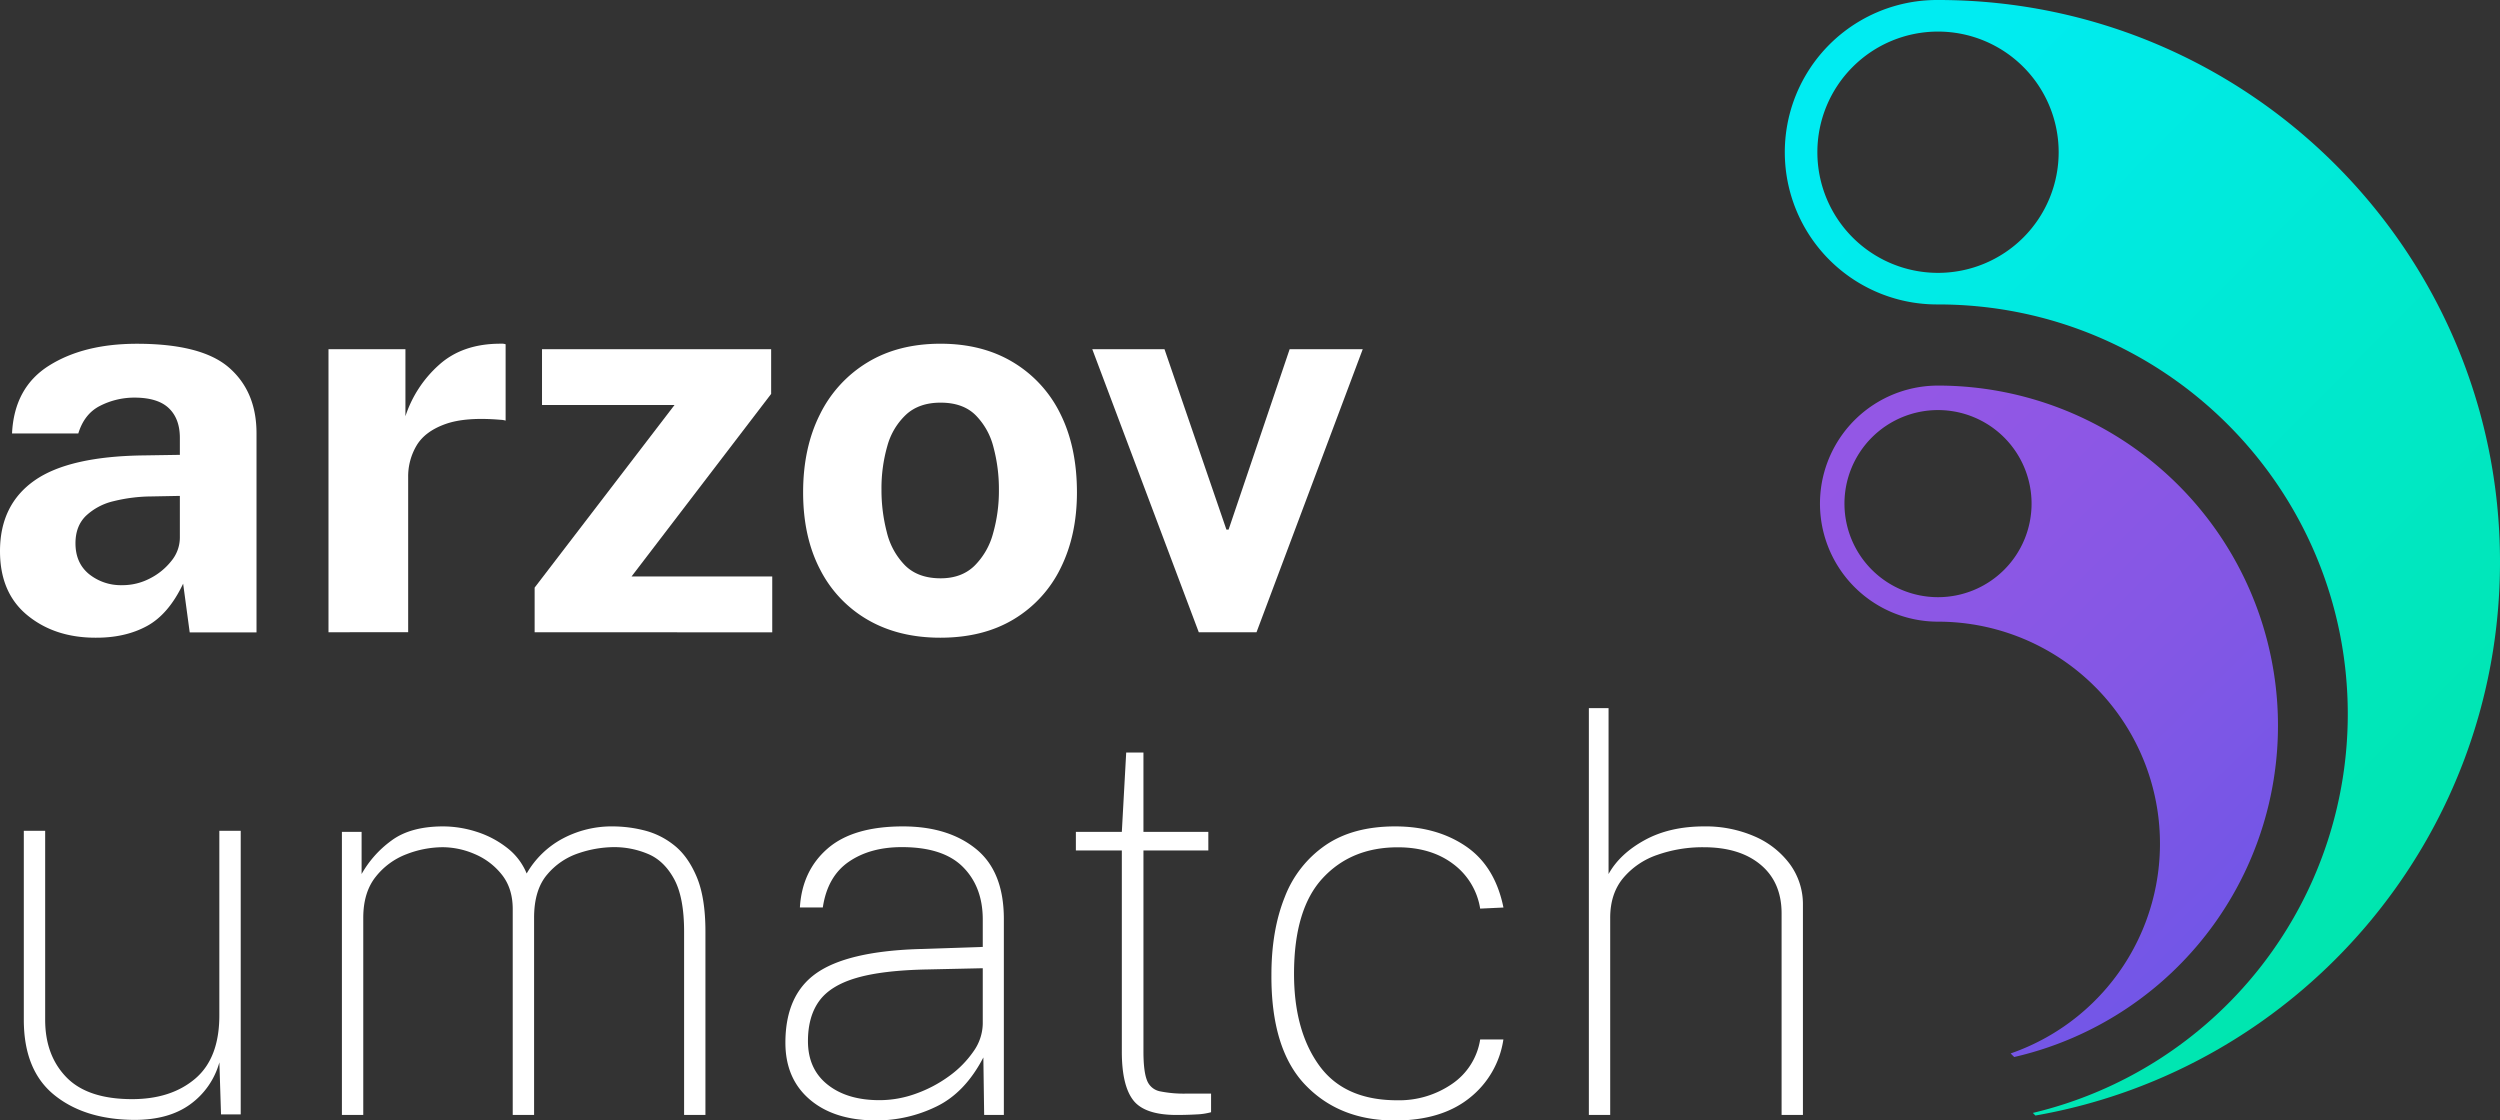 <svg id="Capa_1" data-name="Capa 1" xmlns="http://www.w3.org/2000/svg" xmlns:xlink="http://www.w3.org/1999/xlink" viewBox="0 0 1142.42 512"><rect x="0" y="0" width="1142.42" height="512" fill="#333333" stroke="none"/><defs><style>.cls-1{fill:url(#Degradado_sin_nombre_67);}.cls-2{fill:url(#Degradado_sin_nombre_77);}.cls-3{fill:#fff;}</style><linearGradient id="Degradado_sin_nombre_67" x1="808.12" y1="102.74" x2="1282.17" y2="574.8" gradientUnits="userSpaceOnUse"><stop offset="0" stop-color="#00ecf2"/><stop offset="1" stop-color="#00e287"/></linearGradient><linearGradient id="Degradado_sin_nombre_77" x1="531.73" y1="-83.62" x2="1051.4" y2="447.96" gradientUnits="userSpaceOnUse"><stop offset="0" stop-color="#9d57e4"/><stop offset="0.38" stop-color="#9a57e4"/><stop offset="0.6" stop-color="#9257e5"/><stop offset="0.79" stop-color="#8457e5"/><stop offset="0.96" stop-color="#7056e7"/><stop offset="1" stop-color="#6956e7"/></linearGradient></defs><path class="cls-1" d="M886.51,0h-1.8a69.56,69.56,0,0,0,.9,139.12c103.41,0,187.25,83.83,187.25,187.24A187.33,187.33,0,0,1,928.94,508.57l1.19,1.19c120.61-21.08,212.29-126.31,212.29-253C1142.42,115.27,1027.93.49,886.51,0Zm-.9,124.69a55.13,55.13,0,1,1,55.13-55.13A55.13,55.13,0,0,1,885.61,124.69Z"/><path class="cls-2" d="M885.61,176.2a53.94,53.94,0,0,0,0,107.88A101.45,101.45,0,0,1,918.8,481.39l1.63,1.63A155.39,155.39,0,0,0,885.61,176.2Zm0,96.69a42.75,42.75,0,1,1,42.75-42.75A42.75,42.75,0,0,1,885.61,272.89Z"/><path class="cls-3" d="M43.66,291.41q-18.64,0-31.15-10.25T0,251.88q0-21.25,15.82-32.33T66.05,208.1l16.14-.25v-7.76q0-8.88-5.19-13.7T60.8,181.7a34.39,34.39,0,0,0-15.08,3.76q-7.19,3.63-9.94,12.63H5.5q1-21,16.89-31t40.16-10q29.64,0,42.16,10.95t12.51,30v90.94H86.69l-3-22.27q-6.63,14-16.58,19.39T43.66,291.41Zm12.26-24a27.08,27.08,0,0,0,12.57-3.07,29.39,29.39,0,0,0,9.82-8,16.83,16.83,0,0,0,3.88-10.57V226.61l-13.14.25A73.58,73.58,0,0,0,52,229a27.6,27.6,0,0,0-12.7,6.69q-4.81,4.69-4.81,12.57,0,9,6.19,14.08A23.2,23.2,0,0,0,55.92,267.4Z"/><path class="cls-3" d="M150.11,288.91V159.56h35.16v30.65a53.81,53.81,0,0,1,15.26-23.39q10.75-9.76,28.15-9.76a6,6,0,0,1,2.37.25v34.9a8.5,8.5,0,0,0-2.25-.37q-16-1.38-25.27,1.94t-13.13,9.75a27.7,27.7,0,0,0-3.88,14.58v70.8Z"/><path class="cls-3" d="M244.31,288.91V268.52l63.92-83.44H247.68V159.56H352.39V180l-63.8,83.44h64.3v25.52Z"/><path class="cls-3" d="M429.7,291.41q-19,0-33.09-8.13a55.63,55.63,0,0,1-21.83-23Q367,245.38,367,225t7.69-35.65a57.19,57.19,0,0,1,21.77-23.77q14.07-8.52,33.34-8.51,19,0,33,8.38A56.24,56.24,0,0,1,484.5,189q7.62,15.19,7.63,36,0,19.51-7.39,34.46a55.67,55.67,0,0,1-21.39,23.46Q449.34,291.41,429.7,291.41Zm.13-27.14q9.5,0,15.38-5.63a32.73,32.73,0,0,0,8.57-14.83,71,71,0,0,0,2.69-20.07A74,74,0,0,0,454,204.41a31.61,31.61,0,0,0-8.25-14.76Q440,184,429.83,184q-9.76,0-15.7,5.39a30.73,30.73,0,0,0-8.64,14.38,69.92,69.92,0,0,0-2.68,20,76.34,76.34,0,0,0,2.44,19.45,32.38,32.38,0,0,0,8.38,15.2Q419.57,264.27,429.83,264.27Z"/><path class="cls-3" d="M622.73,159.56,574.19,288.91H547.8L499.13,159.56h33L560.43,242h1l27.9-82.44Z"/><path class="cls-3" d="M60.92,511.75q-22.52-.25-36.28-11.51T10.88,466V379.64h9.76V466q0,16.28,9.7,26.27t30,10q17.88,0,28.89-9.38t11-28.9V379.64H110V509.25h-9l-.75-23.77a35.26,35.26,0,0,1-13.38,19.2Q76.94,511.88,60.92,511.75Z"/><path class="cls-3" d="M156.24,509.5V380.15h9v19.26a48,48,0,0,1,13.51-15.2q8.76-6.57,23.77-6.57a50.31,50.31,0,0,1,15.2,2.44,44.13,44.13,0,0,1,13.88,7.26,28.42,28.42,0,0,1,9.07,11.82,41.61,41.61,0,0,1,16.2-15.82,47.73,47.73,0,0,1,23.46-5.7,59.35,59.35,0,0,1,13.82,1.76,35.63,35.63,0,0,1,13.7,6.69q6.39,4.94,10.45,14.45t4.06,25.14V509.5h-9.75V425.68q0-15.63-4.57-24t-11.89-11.44a39.71,39.71,0,0,0-15.82-3.13,51.38,51.38,0,0,0-15.83,2.75,31.74,31.74,0,0,0-14.44,9.76q-6,7-6,19.77V509.5H234.3V415.42q0-9.5-5-15.76a31.25,31.25,0,0,0-12.38-9.38,37.25,37.25,0,0,0-14.64-3.13,46.31,46.31,0,0,0-16.51,3.19,32.63,32.63,0,0,0-14.08,10.32Q166,407.8,166,419.43V509.5Z"/><path class="cls-3" d="M400.43,512q-19.14,0-30.33-9.51t-11.2-26q0-21.77,14.07-31.71t46.23-11.07l29.89-1V420.18q0-14.9-9.06-24t-28-9.07q-14.4,0-24.15,6.69T376,414.67H365.53q1-16.76,12.64-26.89t34.4-10.14q20.76,0,33.46,10.32t12.7,32V509.5h-9l-.37-26.27q-8.39,16.14-21.52,22.45A62.51,62.51,0,0,1,400.43,512Zm1.63-9.26a48.65,48.65,0,0,0,16.39-2.94,59.81,59.81,0,0,0,15.2-8,46.52,46.52,0,0,0,11.19-11.33,22.4,22.4,0,0,0,4.25-12.76V442.45L424,443q-20.64.38-32.59,3.87t-17.07,10.57q-5.13,7.08-5.13,18.33,0,12.76,9,19.89T402.06,502.74Z"/><path class="cls-3" d="M552.17,388.65H522.52v91.82q0,9,1.57,13.08a8,8,0,0,0,5.88,5.13,55.27,55.27,0,0,0,12.45,1.06h11v8.51a29,29,0,0,1-6.69,1q-4.32.25-9.07.25-14.62,0-19.83-6.76t-5.19-22.27V388.65h-21v-8.5h21l2-36.28h7.88v36.28h29.65Z"/><path class="cls-3" d="M637.49,377.64q19,0,32.34,9.07t17.2,28l-10.64.5a31.53,31.53,0,0,0-12.32-20.39q-10.07-7.62-25.33-7.63-21.27,0-34.34,14.14T591.33,445q0,26,11.51,41.9t35.65,15.89a42.61,42.61,0,0,0,25-7.44A30.15,30.15,0,0,0,676.39,475H687a41.79,41.79,0,0,1-15.58,26.83q-12.83,10.2-34,10.2-25.4,0-41-16.33T581,445.45q0-20.4,6.12-35.59a50.68,50.68,0,0,1,18.71-23.71Q618.35,377.65,637.49,377.64Z"/><path class="cls-3" d="M726.06,509.5V323.6h9v75.81q5.13-9.26,16.52-15.51t27.14-6.26a55.93,55.93,0,0,1,23.08,4.57,39.5,39.5,0,0,1,16.14,12.7,31,31,0,0,1,5.94,18.76V509.5h-9.75V417.42q0-14.25-9.57-22.26t-26.09-8a62.26,62.26,0,0,0-21.14,3.5,35.08,35.08,0,0,0-15.63,10.64q-5.9,7.13-5.89,18.14V509.5Z"/></svg>